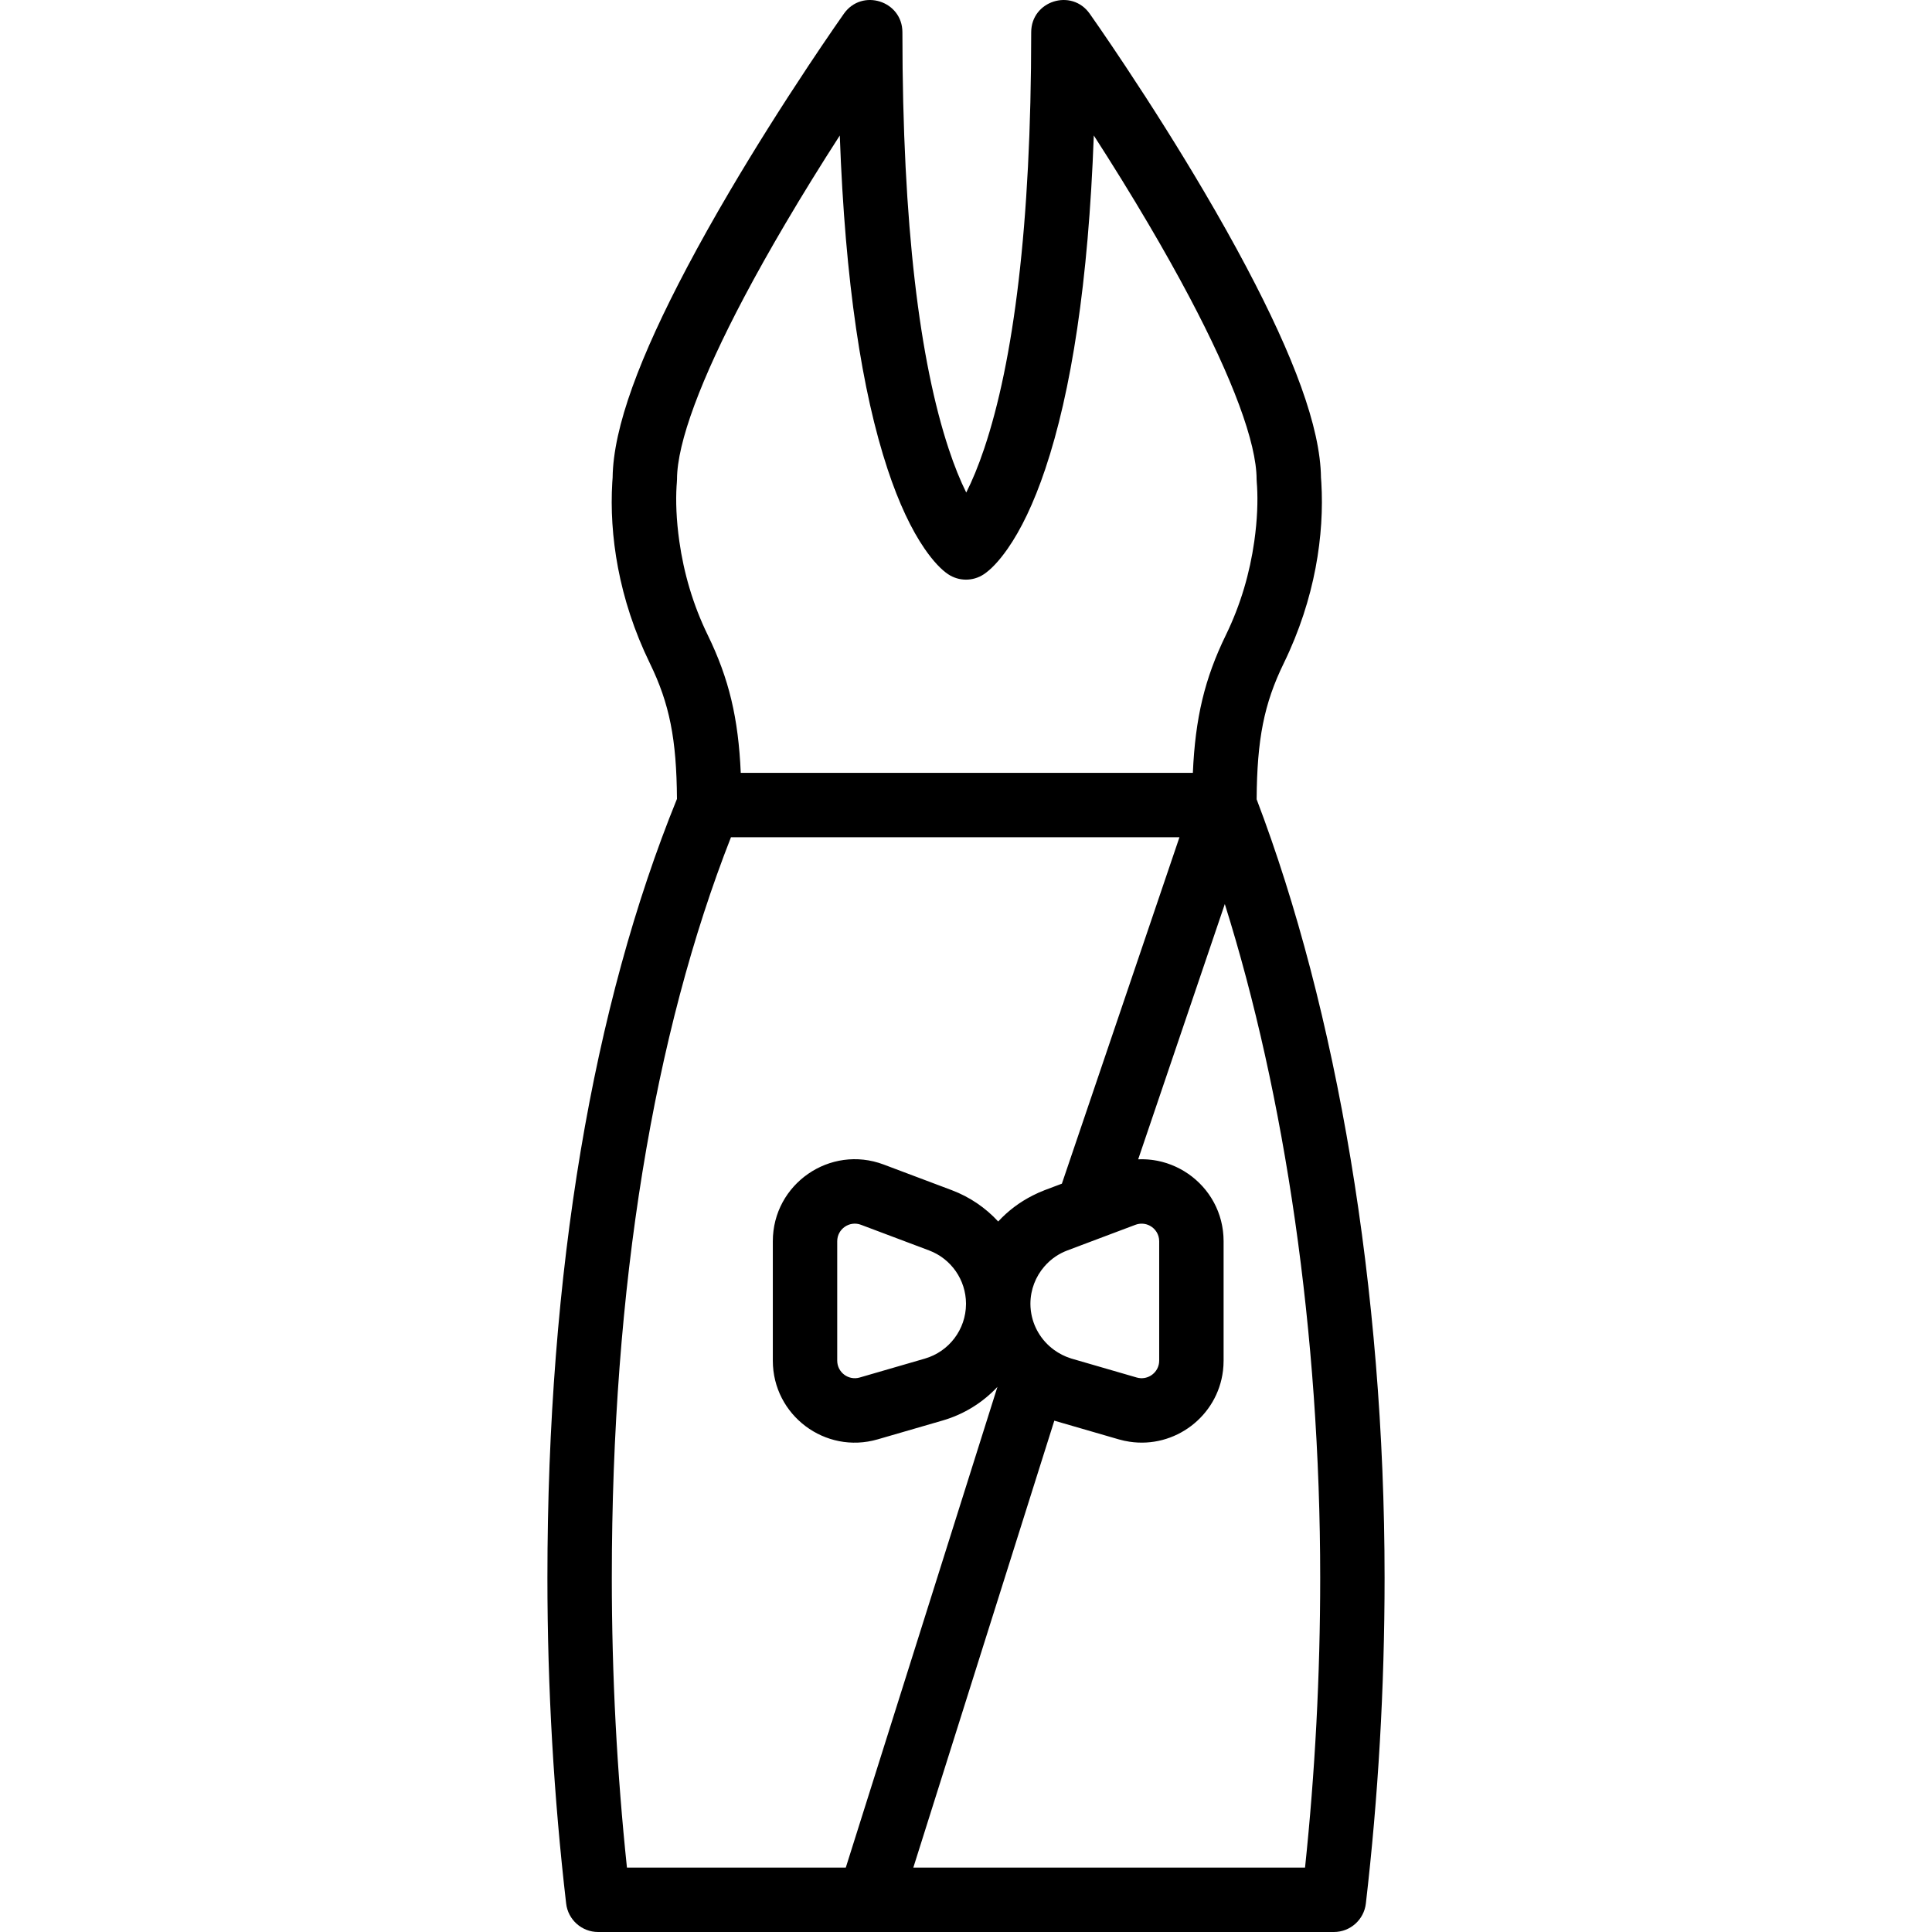 <?xml version="1.0" encoding="iso-8859-1"?>
<!-- Generator: Adobe Illustrator 19.0.0, SVG Export Plug-In . SVG Version: 6.00 Build 0)  -->
<svg xmlns="http://www.w3.org/2000/svg" xmlns:xlink="http://www.w3.org/1999/xlink" version="1.1" id="Layer_1" x="0px" y="0px" viewBox="0 0 512.016 512.016" style="enable-background:new 0 0 512.016 512.016;" xml:space="preserve">
<g transform="translate(0 -1)">
	<g>
		<path d="M333.032,212.824c0.109-15.913,1.948-25.301,7.19-36.053c8.373-17.185,10.773-34.162,9.956-47.895    c-0.031-0.513-0.063-0.942-0.093-1.284c-0.152-13.366-7.256-32.144-19.732-55.748c-3.43-6.489-7.221-13.24-11.313-20.187    c-6.617-11.235-13.697-22.444-20.775-33.113c-2.478-3.735-4.78-7.137-6.848-10.142c-1.247-1.812-2.144-3.095-2.632-3.784    c-4.808-6.789-15.497-3.387-15.497,4.932c0,51.411-4.723,87.324-12.462,110.348c-1.567,4.662-3.169,8.513-4.755,11.633    c-1.552-3.113-3.121-6.952-4.655-11.592C243.802,96.9,239.155,60.974,239.155,9.55c0-8.319-10.689-11.721-15.497-4.932    c-0.488,0.689-1.385,1.972-2.632,3.784c-2.068,3.005-4.37,6.407-6.848,10.142c-7.079,10.669-14.158,21.879-20.775,33.113    c-4.092,6.947-7.883,13.697-11.313,20.187c-12.476,23.604-19.581,42.382-19.732,55.748c-0.03,0.342-0.062,0.771-0.093,1.284    c-0.818,13.733,1.583,30.71,9.955,47.893c5.232,10.731,7.074,20.102,7.191,35.955c-22.277,54.789-34.335,125.191-34.335,206.426    c0,29.238,1.697,58.129,4.963,86.316c0.499,4.304,4.144,7.551,8.477,7.551h71.893h123.093c4.333,0,7.978-3.247,8.477-7.551    c3.267-28.187,4.963-57.077,4.963-86.316C366.941,342.522,354.261,268.624,333.032,212.824z M256.007,346.537    c0,0.015,0.002,0.03,0.002,0.045c0,0.016,0.001,0.032,0.001,0.048c-0.041,6.686-4.473,12.559-10.909,14.428l-17.262,5.009    c-2.981,0.865-5.959-1.372-5.959-4.477v-31.633c0-3.255,3.257-5.51,6.301-4.363l18.042,6.793c5.863,2.21,9.751,7.803,9.788,14.061    C256.011,346.478,256.007,346.507,256.007,346.537z M307.207,329.957v31.633c0,0.193-0.012,0.384-0.034,0.57    c-0.295,2.426-2.432,4.188-4.817,4.09c-0.365-0.016-0.737-0.075-1.108-0.183l-17.263-5.009c-0.103-0.03-0.201-0.07-0.304-0.102    c-1.53-0.485-3.007-1.236-4.406-2.258c-3.349-2.467-5.523-6.147-6.062-10.195c-0.015-0.112-0.029-0.223-0.042-0.335    c-0.057-0.518-0.092-1.042-0.094-1.57c0-0.02,0.003-0.04,0.003-0.061c0-0.026-0.003-0.051-0.003-0.076    c0.019-3.688,1.381-7.14,3.69-9.81c0.875-1.011,1.878-1.916,3.006-2.672c0.951-0.637,1.985-1.172,3.088-1.587l3.795-1.432    l9.892-3.725l4.352-1.636c1.336-0.503,2.709-0.356,3.833,0.242C306.177,326.611,307.207,328.126,307.207,329.957z M179.301,129.89    c0.031-0.514,0.058-0.827,0.068-0.922l0.052-0.941c0-9.706,6.409-26.738,17.757-48.208c3.3-6.244,6.964-12.768,10.929-19.5    c4.632-7.864,9.507-15.733,14.452-23.408c1.406,38.981,5.897,67.944,12.654,88.384c3.019,9.132,6.34,16.055,9.794,21.085    c2.38,3.467,4.531,5.636,6.241,6.785c2.859,1.922,6.593,1.936,9.467,0.036c1.726-1.141,3.907-3.304,6.324-6.767    c3.513-5.033,6.893-11.961,9.965-21.099c6.875-20.454,11.444-49.434,12.873-88.436c4.947,7.679,9.825,15.552,14.459,23.42    c3.965,6.732,7.629,13.256,10.929,19.5c11.348,21.469,17.757,38.502,17.757,48.208l0.052,0.941    c0.011,0.095,0.038,0.408,0.068,0.922c0.228,3.828,0.083,8.81-0.729,14.552c-1.186,8.388-3.606,16.794-7.531,24.851    c-5.629,11.546-8.114,21.974-8.753,36.523H196.315c-0.639-14.549-3.124-24.977-8.754-36.525    c-3.925-8.055-6.345-16.461-7.531-24.849C179.219,138.7,179.073,133.717,179.301,129.89z M162.141,419.15    c0-77.289,11.139-144.183,31.577-196.267H312.58l-31.161,91.812l-0.838,0.316l-3.731,1.405c-1.073,0.404-2.102,0.88-3.111,1.387    c-3.505,1.76-6.61,4.109-9.197,6.916c-3.331-3.611-7.503-6.493-12.304-8.302l-18.042-6.793    c-14.205-5.353-29.384,5.153-29.384,20.334v31.633c0,14.473,13.883,24.901,27.782,20.867l17.263-5.009    c5.69-1.652,10.628-4.791,14.483-8.899l-21.698,68.785l-18.491,58.616h-57.996C163.511,470.808,162.141,445.12,162.141,419.15z     M345.86,495.95H242.048l37.365-118.446l17.081,4.956c0.939,0.272,1.878,0.472,2.813,0.615    c12.034,1.849,23.348-6.707,24.809-18.822c0.105-0.872,0.16-1.762,0.16-2.668v-31.625c0-0.447-0.016-0.888-0.042-1.326    c-0.007-0.12-0.019-0.238-0.028-0.357c-0.024-0.315-0.052-0.628-0.088-0.938c-0.017-0.143-0.037-0.285-0.057-0.427    c-0.04-0.287-0.084-0.572-0.135-0.854c-0.025-0.142-0.051-0.285-0.08-0.426c-0.058-0.291-0.123-0.579-0.193-0.865    c-0.029-0.121-0.057-0.244-0.088-0.364c-0.095-0.363-0.199-0.722-0.311-1.076c-0.012-0.038-0.022-0.076-0.034-0.114    c-0.13-0.401-0.272-0.795-0.424-1.184c-0.029-0.075-0.063-0.148-0.093-0.223c-0.123-0.305-0.252-0.608-0.388-0.906    c-0.051-0.111-0.104-0.219-0.157-0.329c-0.125-0.261-0.255-0.52-0.39-0.775c-0.06-0.113-0.121-0.226-0.183-0.337    c-0.141-0.255-0.288-0.506-0.438-0.754c-0.06-0.098-0.118-0.198-0.18-0.295c-0.181-0.288-0.369-0.57-0.563-0.848    c-0.035-0.05-0.068-0.102-0.103-0.152c-0.24-0.338-0.489-0.669-0.747-0.991c-0.009-0.012-0.02-0.023-0.029-0.035    c-0.241-0.299-0.49-0.591-0.745-0.876c-0.067-0.075-0.136-0.147-0.204-0.22c-0.204-0.221-0.411-0.439-0.623-0.652    c-0.084-0.084-0.169-0.167-0.254-0.249c-0.207-0.201-0.418-0.397-0.633-0.589c-0.086-0.077-0.172-0.155-0.26-0.231    c-0.235-0.204-0.475-0.402-0.719-0.596c-0.068-0.054-0.135-0.111-0.204-0.165c-0.633-0.492-1.293-0.948-1.976-1.368    c-0.088-0.054-0.178-0.104-0.266-0.157c-0.251-0.149-0.504-0.295-0.761-0.435c-0.117-0.064-0.236-0.125-0.354-0.186    c-0.235-0.122-0.473-0.24-0.713-0.354c-0.127-0.06-0.255-0.12-0.383-0.178c-0.243-0.11-0.489-0.213-0.737-0.314    c-0.123-0.05-0.246-0.102-0.37-0.15c-0.297-0.115-0.598-0.221-0.901-0.323c-0.074-0.025-0.147-0.054-0.222-0.078    c-0.372-0.121-0.748-0.231-1.127-0.331c-0.129-0.034-0.261-0.063-0.391-0.095c-0.254-0.062-0.509-0.123-0.766-0.176    c-0.163-0.034-0.327-0.063-0.491-0.093c-0.228-0.042-0.457-0.081-0.687-0.115c-0.175-0.026-0.351-0.05-0.527-0.072    c-0.223-0.028-0.447-0.051-0.672-0.071c-0.18-0.017-0.359-0.034-0.54-0.046c-0.231-0.015-0.464-0.023-0.697-0.031    c-0.173-0.006-0.346-0.016-0.52-0.018c-0.381-0.004-0.762,0.002-1.146,0.019l6.311-18.595l16.648-49.053    c15.931,50.685,25.279,113.578,25.279,178.566C349.875,445.12,348.505,470.808,345.86,495.95z"/>
	</g>
</g>
<g>
</g>
<g>
</g>
<g>
</g>
<g>
</g>
<g>
</g>
<g>
</g>
<g>
</g>
<g>
</g>
<g>
</g>
<g>
</g>
<g>
</g>
<g>
</g>
<g>
</g>
<g>
</g>
<g>
</g>
</svg>

